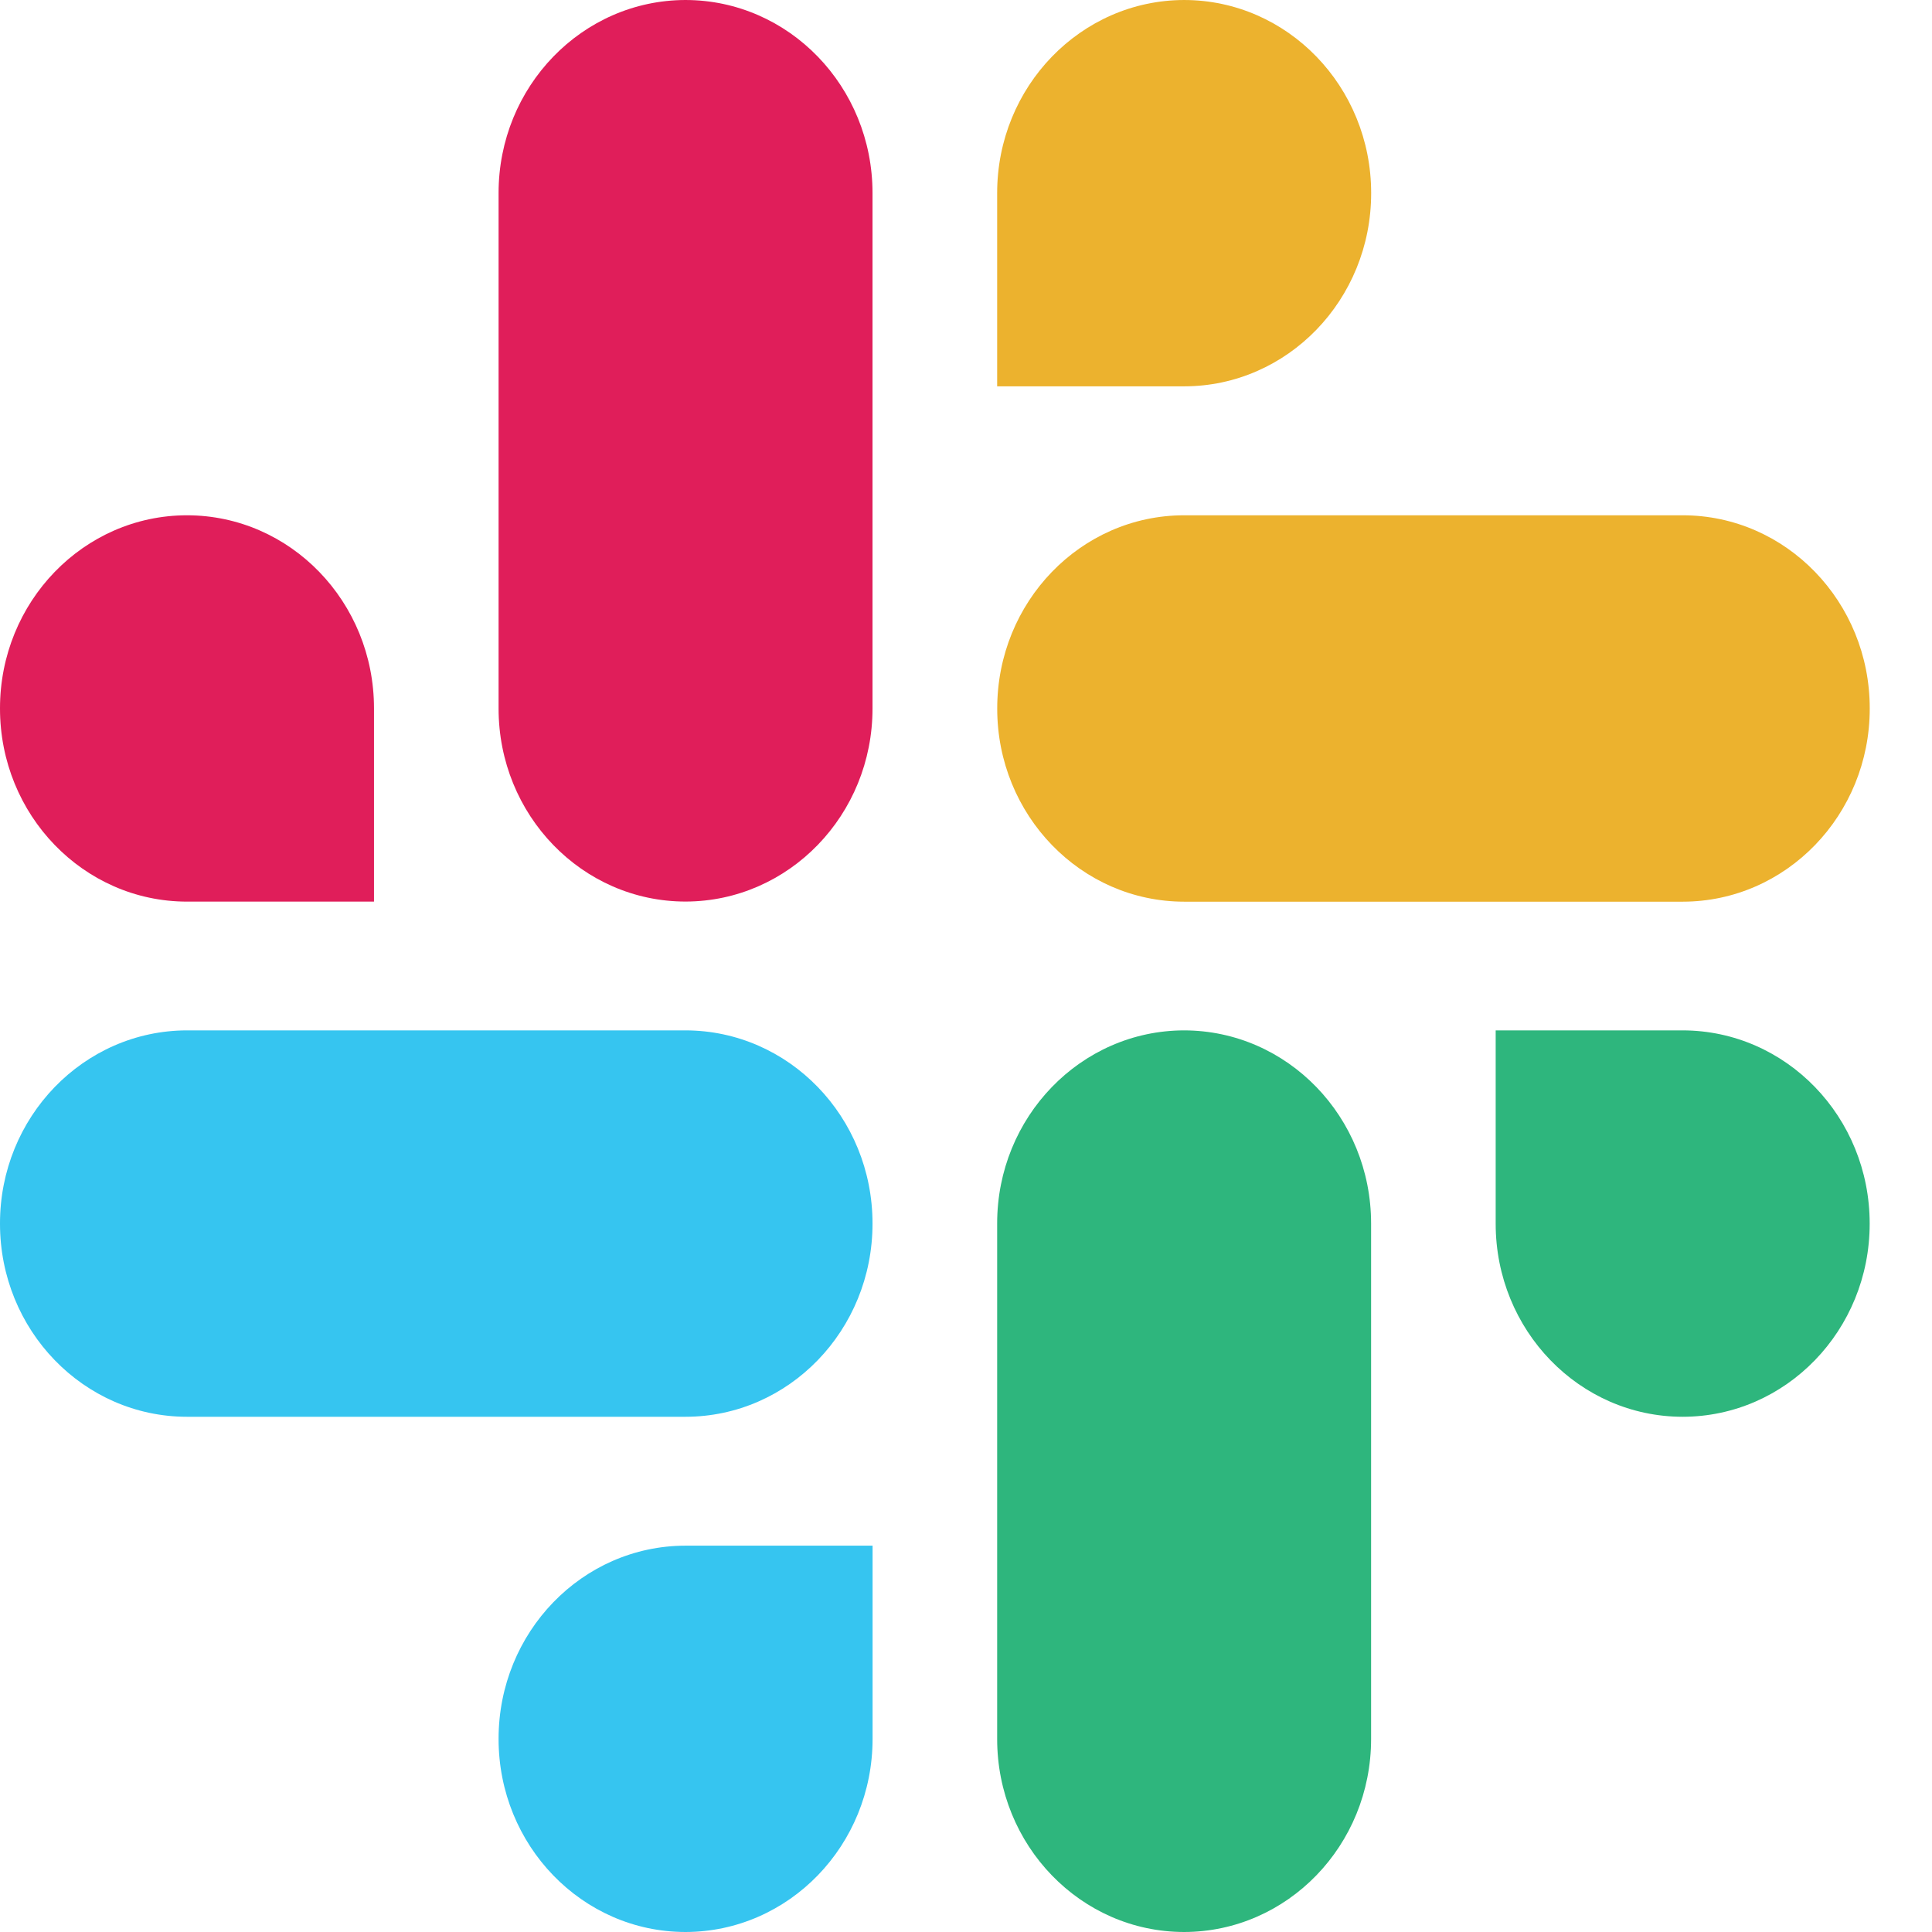 <svg width="31" height="31" viewBox="0 0 31 31" fill="none" xmlns="http://www.w3.org/2000/svg">
<path fill-rule="evenodd" clip-rule="evenodd" d="M10.999 31C9.341 30.999 7.999 29.611 8 27.901C7.999 26.19 9.342 24.802 11.001 24.801H14.001V27.899C14.002 29.61 12.659 30.997 10.999 31C11.001 31 11.001 31 10.999 31V31ZM10.999 22.733H3C1.342 22.732 -0.001 21.344 3.34966e-06 19.634C-0.002 17.924 1.341 16.536 2.999 16.533H10.999C12.658 16.535 14.001 17.922 14 19.633C14.001 21.344 12.658 22.732 10.999 22.733Z" fill="#36C5F0"/>
<path fill-rule="evenodd" clip-rule="evenodd" d="M30 19.634C30.001 21.344 28.658 22.732 26.999 22.733C25.341 22.732 23.998 21.344 23.999 19.634V16.533H26.999C28.658 16.535 30.001 17.922 30 19.634ZM22 19.634V27.901C22.001 29.61 20.659 30.997 19 31C17.342 30.999 15.999 29.611 16 27.901V19.634C15.998 17.924 17.341 16.536 18.999 16.533C20.658 16.535 22.001 17.922 22 19.634Z" fill="#2EB67D"/>
<path fill-rule="evenodd" clip-rule="evenodd" d="M19 8.7738e-05C20.659 0.001 22.002 1.389 22.001 3.099C22.002 4.81 20.659 6.198 19 6.199H16V3.099C15.999 1.391 17.342 0.003 19 8.7738e-05ZM19 8.268H27.001C28.659 8.269 30.002 9.657 30.001 11.367C30.003 13.078 28.66 14.466 27.002 14.468H19.002C17.343 14.467 16 13.079 16.001 11.369C16 9.657 17.342 8.269 19 8.268Z" fill="#ECB22E"/>
<path fill-rule="evenodd" clip-rule="evenodd" d="M8.38081e-07 11.367C-0.001 9.657 1.342 8.269 3 8.268C4.659 8.269 6.002 9.657 6.001 11.367V14.467H3C1.342 14.466 -0.001 13.078 8.38081e-07 11.367ZM8 11.367V3.101C7.998 1.39 9.341 0.003 10.999 6.29425e-05C12.658 0.001 14.001 1.389 14 3.099V11.365C14.002 13.075 12.659 14.463 11.001 14.466C9.341 14.466 7.999 13.078 8 11.367C8 11.367 8 11.366 8 11.367Z" fill="#E01E5A"/>
</svg>
